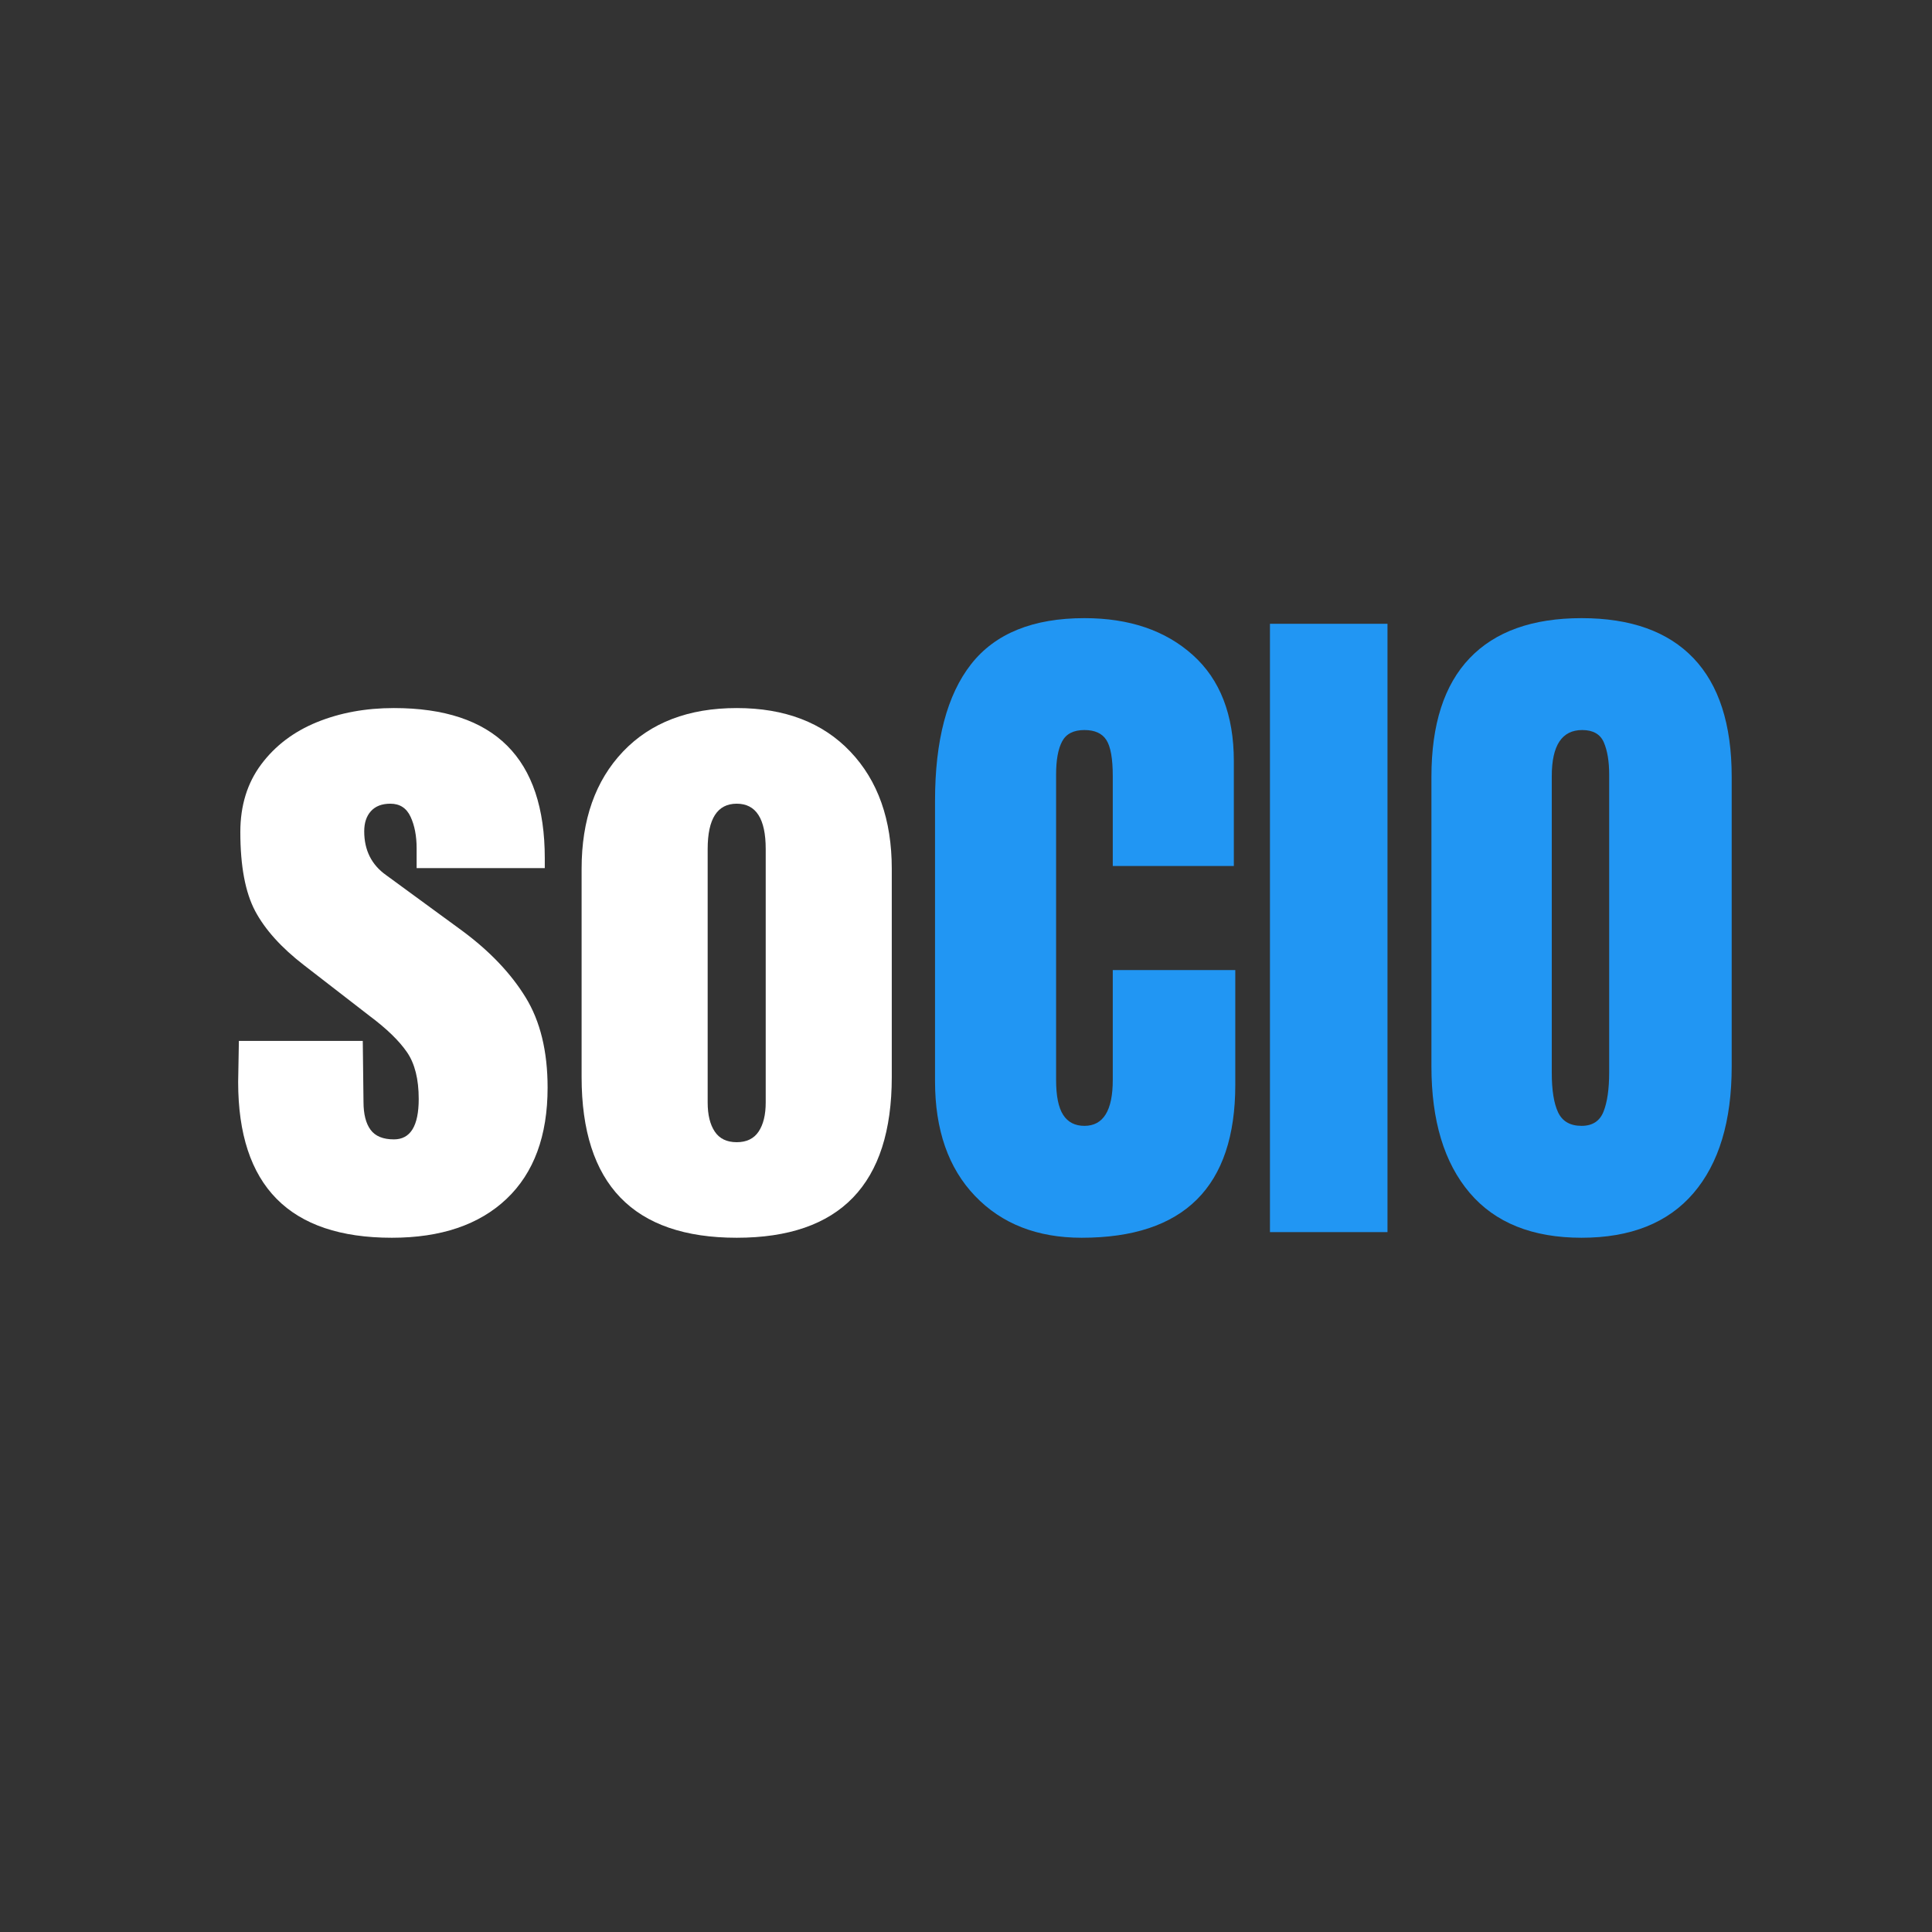 <svg xmlns="http://www.w3.org/2000/svg" xmlns:xlink="http://www.w3.org/1999/xlink" width="500" zoomAndPan="magnify" viewBox="0 0 375 375" height="500" preserveAspectRatio="xMidYMid meet" version="1.2"><rect x="0" y="0" width="375" height="375" fill="#333333" stroke="none"/><defs/><g id="662af59b9b"><g style="fill:#ffffff;fill-opacity:1;"><g transform="translate(43.617, 239.153)"><path style="stroke:none" d="M 32.438 1.094 C 12.551 1.094 2.609 -8.984 2.609 -29.141 L 2.75 -37.109 L 26.797 -37.109 L 26.938 -25.297 C 26.938 -22.91 27.395 -21.098 28.312 -19.859 C 29.227 -18.617 30.738 -18 32.844 -18 C 36.051 -18 37.656 -20.613 37.656 -25.844 C 37.656 -29.688 36.898 -32.707 35.391 -34.906 C 33.879 -37.113 31.473 -39.453 28.172 -41.922 L 15.391 -51.812 C 10.992 -55.207 7.832 -58.711 5.906 -62.328 C 3.988 -65.953 3.031 -71.062 3.031 -77.656 C 3.031 -82.789 4.379 -87.164 7.078 -90.781 C 9.785 -94.406 13.383 -97.133 17.875 -98.969 C 22.363 -100.801 27.352 -101.719 32.844 -101.719 C 52.363 -101.719 62.125 -92.004 62.125 -72.578 L 62.125 -70.656 L 37.25 -70.656 L 37.25 -74.5 C 37.25 -76.883 36.859 -78.922 36.078 -80.609 C 35.297 -82.305 33.988 -83.156 32.156 -83.156 C 30.508 -83.156 29.25 -82.672 28.375 -81.703 C 27.508 -80.742 27.078 -79.441 27.078 -77.797 C 27.078 -74.129 28.5 -71.289 31.344 -69.281 L 46.188 -58.422 C 51.5 -54.473 55.57 -50.188 58.406 -45.562 C 61.25 -40.938 62.672 -35.098 62.672 -28.047 C 62.672 -18.691 60.016 -11.492 54.703 -6.453 C 49.391 -1.422 41.969 1.094 32.438 1.094 Z M 32.438 1.094 "/></g></g><g style="fill:#ffffff;fill-opacity:1;"><g transform="translate(108.905, 239.153)"><path style="stroke:none" d="M 34.094 1.094 C 14.02 1.094 3.984 -9.305 3.984 -30.109 L 3.984 -70.516 C 3.984 -80.047 6.66 -87.629 12.016 -93.266 C 17.379 -98.898 24.738 -101.719 34.094 -101.719 C 43.438 -101.719 50.785 -98.898 56.141 -93.266 C 61.504 -87.629 64.188 -80.047 64.188 -70.516 L 64.188 -30.109 C 64.188 -9.305 54.156 1.094 34.094 1.094 Z M 34.094 -17.453 C 36.008 -17.453 37.426 -18.141 38.344 -19.516 C 39.258 -20.891 39.719 -22.77 39.719 -25.156 L 39.719 -74.359 C 39.719 -80.223 37.844 -83.156 34.094 -83.156 C 30.332 -83.156 28.453 -80.223 28.453 -74.359 L 28.453 -25.156 C 28.453 -22.77 28.91 -20.891 29.828 -19.516 C 30.742 -18.141 32.164 -17.453 34.094 -17.453 Z M 34.094 -17.453 "/></g></g><g style="fill:#2196f3;fill-opacity:1;"><g transform="translate(177.222, 239.153)"><path style="stroke:none" d="M 32.719 1.094 C 24.102 1.094 17.207 -1.609 12.031 -7.016 C 6.852 -12.422 4.266 -19.844 4.266 -29.281 L 4.266 -83.703 C 4.266 -95.43 6.598 -104.273 11.266 -110.234 C 15.941 -116.191 23.273 -119.172 33.266 -119.172 C 41.973 -119.172 48.984 -116.785 54.297 -112.016 C 59.609 -107.254 62.266 -100.383 62.266 -91.406 L 62.266 -71.062 L 38.766 -71.062 L 38.766 -88.516 C 38.766 -91.91 38.348 -94.25 37.516 -95.531 C 36.691 -96.812 35.273 -97.453 33.266 -97.453 C 31.16 -97.453 29.719 -96.719 28.938 -95.25 C 28.156 -93.789 27.766 -91.641 27.766 -88.797 L 27.766 -29.547 C 27.766 -26.43 28.223 -24.164 29.141 -22.75 C 30.055 -21.332 31.43 -20.625 33.266 -20.625 C 36.93 -20.625 38.766 -23.598 38.766 -29.547 L 38.766 -50.859 L 62.547 -50.859 L 62.547 -28.594 C 62.547 -8.801 52.602 1.094 32.719 1.094 Z M 32.719 1.094 "/></g></g><g style="fill:#2196f3;fill-opacity:1;"><g transform="translate(242.373, 239.153)"><path style="stroke:none" d="M 4.125 0 L 4.125 -118.078 L 26.938 -118.078 L 26.938 0 Z M 4.125 0 "/></g></g><g style="fill:#2196f3;fill-opacity:1;"><g transform="translate(273.574, 239.153)"><path style="stroke:none" d="M 33.406 1.094 C 23.875 1.094 16.633 -1.812 11.688 -7.625 C 6.738 -13.445 4.266 -21.625 4.266 -32.156 L 4.266 -88.375 C 4.266 -98.551 6.738 -106.227 11.688 -111.406 C 16.633 -116.582 23.875 -119.172 33.406 -119.172 C 42.938 -119.172 50.176 -116.582 55.125 -111.406 C 60.07 -106.227 62.547 -98.551 62.547 -88.375 L 62.547 -32.156 C 62.547 -21.531 60.07 -13.332 55.125 -7.562 C 50.176 -1.789 42.938 1.094 33.406 1.094 Z M 33.406 -20.625 C 35.508 -20.625 36.926 -21.535 37.656 -23.359 C 38.395 -25.191 38.766 -27.758 38.766 -31.062 L 38.766 -88.797 C 38.766 -91.359 38.422 -93.441 37.734 -95.047 C 37.047 -96.648 35.645 -97.453 33.531 -97.453 C 29.594 -97.453 27.625 -94.473 27.625 -88.516 L 27.625 -30.922 C 27.625 -27.535 28.035 -24.973 28.859 -23.234 C 29.691 -21.492 31.207 -20.625 33.406 -20.625 Z M 33.406 -20.625 "/></g></g></g></svg>